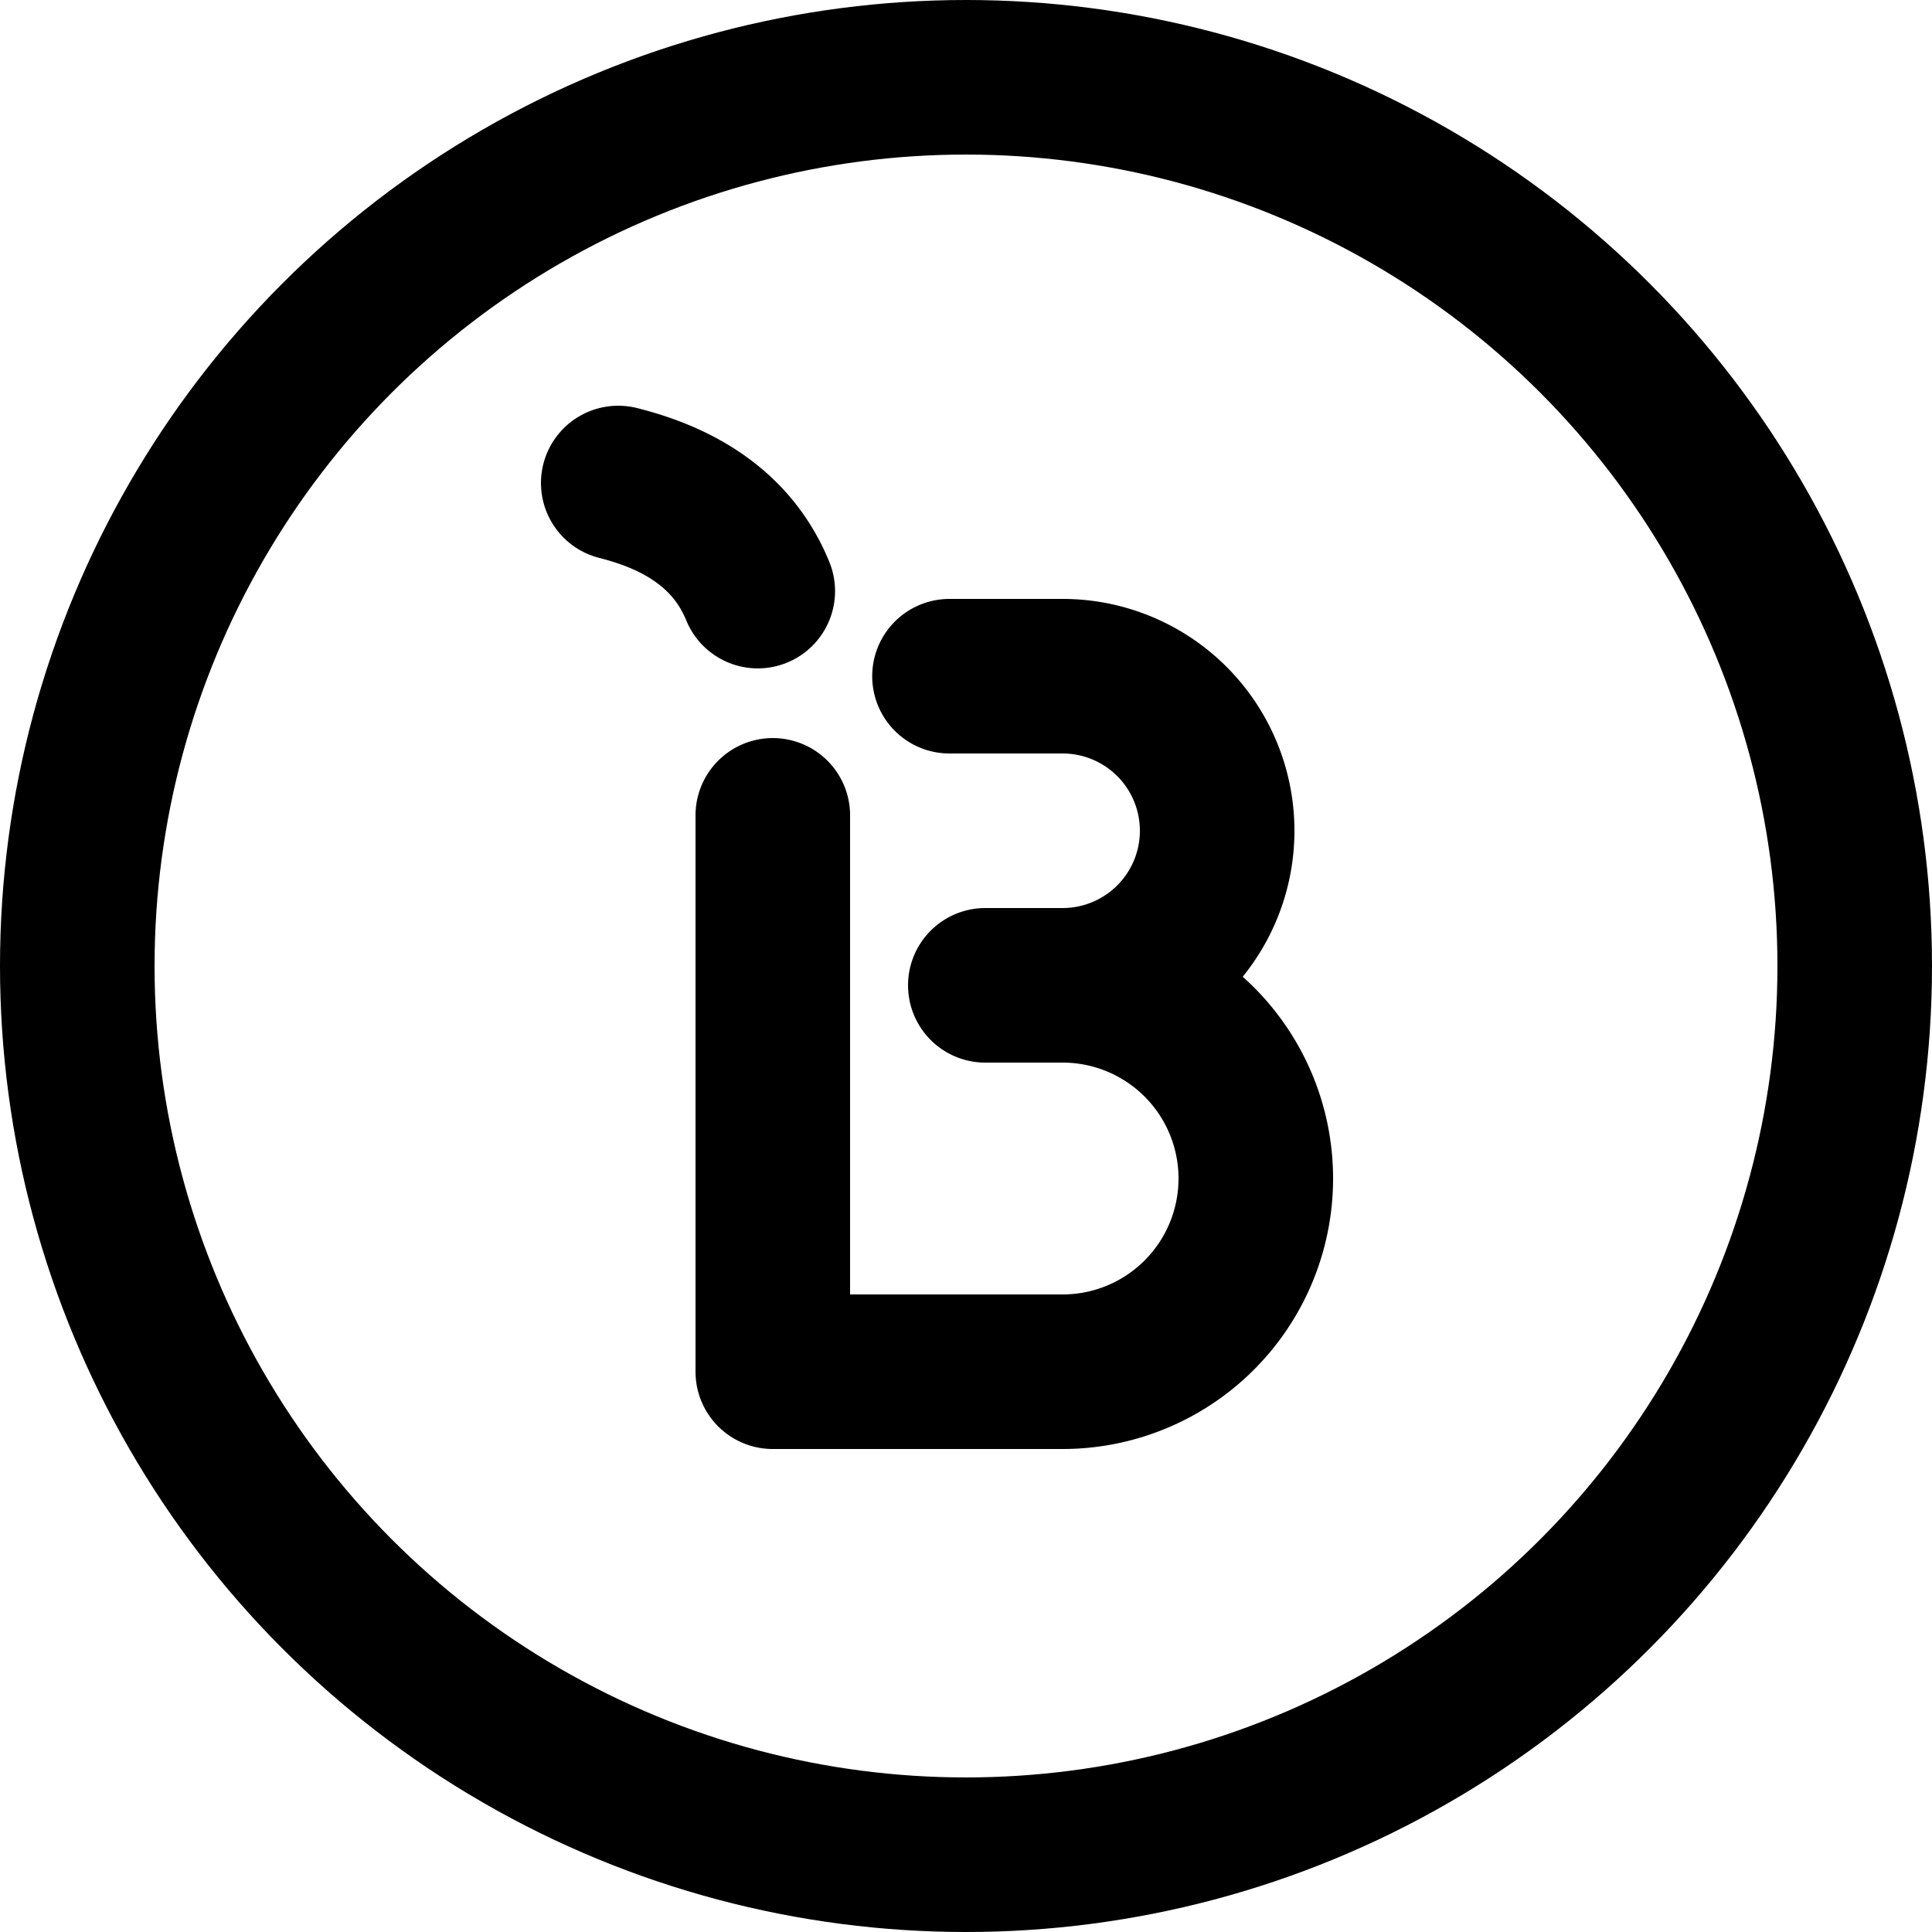 <svg xmlns="http://www.w3.org/2000/svg" viewBox="-50 -50 100 100" width="200" height="200">
  <g fill="none" stroke="currentColor" stroke-width="8" stroke-linecap="round" stroke-linejoin="round">
    <circle r="46" />
    <path d="M -10 -15 q 0 -8 -8 -10" stroke-dasharray="14.01 18.5" stroke-dashoffset="-4.5" />
    <path d="M -10 -15 h 15 a 8 8 0 0 1 0 16 h -4 h 4 a 10 10 0 0 1 0 20 h -15 v -36" stroke-dasharray="114.2 146.28" stroke-dashoffset="-9.145" />
  </g>
</svg>